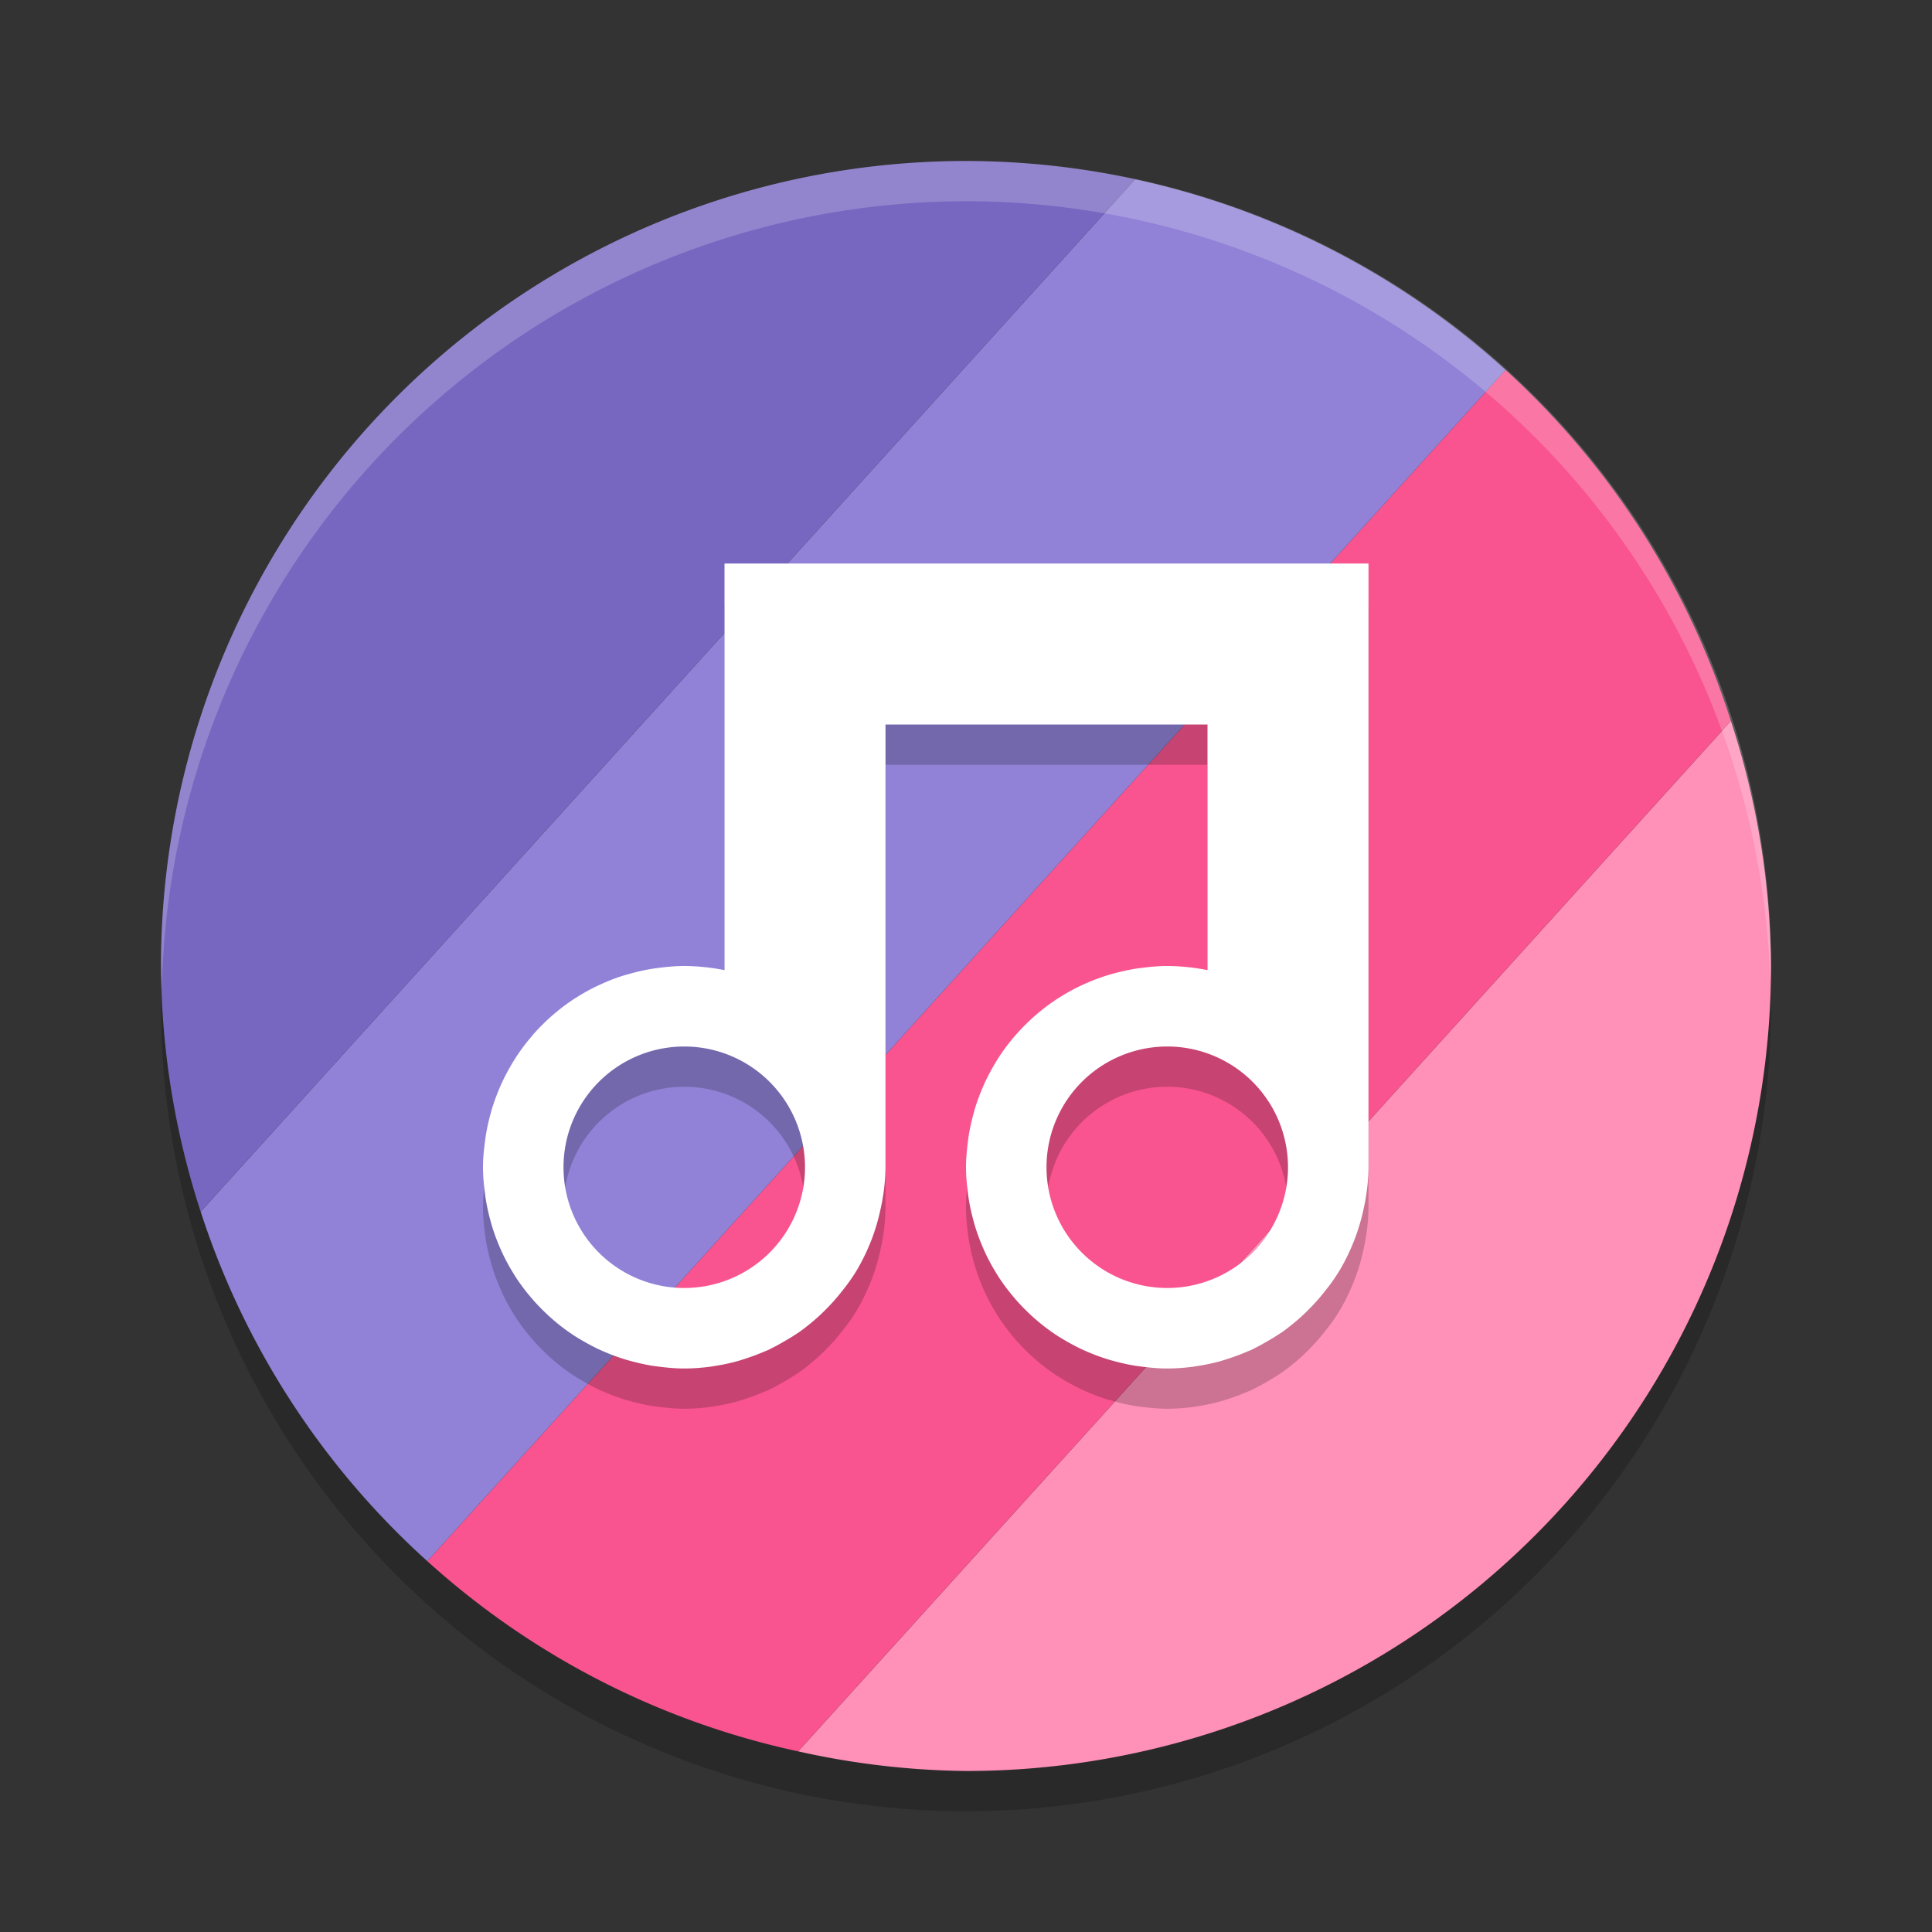 <svg xmlns="http://www.w3.org/2000/svg" width="24" height="24" version="1.1">
 <rect width="100%" height="100%" fill="#333333" stroke="none"/>
 <circle style="opacity:0.2" cx="12" cy="12.5" r="10"/>
 <path style="fill:#ff90b8" d="M 21.502,8.956 9.915,21.756 A 10,10 0 0 0 12,22 10,10 0 0 0 22,12 10,10 0 0 0 21.502,8.956 Z"/>
 <path style="fill:#f9548f" d="M 18.702,4.595 5.308,19.393 A 10,10 0 0 0 9.915,21.756 L 21.502,8.956 A 10,10 0 0 0 18.702,4.595 Z"/>
 <path style="fill:#9182d7" d="M 14.102,2.227 2.493,15.052 a 10,10 0 0 0 2.815,4.341 L 18.702,4.595 A 10,10 0 0 0 14.102,2.227 Z"/>
 <path style="fill:#7767c0" d="M 4.441,5.452 A 10,10 0 0 0 2,12 10,10 0 0 0 2.493,15.052 L 14.102,2.227 A 10,10 0 0 0 12,2 10,10 0 0 0 4.441,5.452 Z"/>
 <path style="opacity:0.2;fill:#ffffff" d="M 12,2 A 10,10 0 0 0 2,12 10,10 0 0 0 2.01,12.293 10,10 0 0 1 12,2.5 10,10 0 0 1 21.99,12.207 10,10 0 0 0 22,12 10,10 0 0 0 12,2 Z"/>
 <path style="opacity:0.2;stop-color:#000000" d="m 9,7.5 v 5.051 c -0.004,-7.97e-4 -0.008,-0.001 -0.012,-0.002 A 2.5,2.5 0 0 0 8.752,12.514 2.5,2.5 0 0 0 8.5,12.5 c -0.107,0 -0.211,0.01 -0.314,0.023 a 2.5,2.5 0 0 0 -0.088,0.012 c -0.09,0.015 -0.179,0.035 -0.266,0.059 a 2.5,2.5 0 0 0 -0.051,0.014 C 7.678,12.638 7.579,12.675 7.482,12.719 a 2.5,2.5 0 0 0 -0.051,0.023 c -0.085,0.04 -0.168,0.085 -0.248,0.135 a 2.5,2.5 0 0 0 -0.053,0.033 c -0.09,0.059 -0.174,0.123 -0.256,0.193 a 2.5,2.5 0 0 0 -0.031,0.027 c -0.075,0.067 -0.146,0.138 -0.213,0.213 a 2.5,2.5 0 0 0 -0.027,0.031 c -0.07,0.081 -0.134,0.166 -0.193,0.256 a 2.5,2.5 0 0 0 -0.033,0.053 c -0.049,0.08 -0.094,0.163 -0.135,0.248 a 2.5,2.5 0 0 0 -0.023,0.051 c -0.043,0.097 -0.08,0.196 -0.111,0.299 a 2.5,2.5 0 0 0 -0.014,0.051 c -0.024,0.087 -0.044,0.175 -0.059,0.266 a 2.5,2.5 0 0 0 -0.012,0.088 C 6.01,14.789 6,14.893 6,15 c 0,0.107 0.01,0.211 0.023,0.314 a 2.5,2.5 0 0 0 0.012,0.088 c 0.015,0.09 0.035,0.179 0.059,0.266 a 2.5,2.5 0 0 0 0.014,0.051 c 0.031,0.103 0.068,0.202 0.111,0.299 a 2.5,2.5 0 0 0 0.023,0.051 c 0.04,0.085 0.085,0.168 0.135,0.248 a 2.5,2.5 0 0 0 0.033,0.053 c 0.059,0.09 0.123,0.174 0.193,0.256 a 2.5,2.5 0 0 0 0.027,0.031 c 0.067,0.075 0.138,0.146 0.213,0.213 a 2.5,2.5 0 0 0 0.031,0.027 c 0.081,0.07 0.166,0.134 0.256,0.193 a 2.5,2.5 0 0 0 0.053,0.033 c 0.08,0.049 0.163,0.094 0.248,0.135 a 2.5,2.5 0 0 0 0.051,0.023 c 0.097,0.043 0.196,0.08 0.299,0.111 a 2.5,2.5 0 0 0 0.051,0.014 c 0.087,0.024 0.175,0.044 0.266,0.059 a 2.5,2.5 0 0 0 0.088,0.012 C 8.289,17.49 8.393,17.5 8.5,17.5 c 0.106,-2.59e-4 0.21,-0.008 0.312,-0.021 a 2.5,2.5 0 0 0 0.076,-0.012 c 0.096,-0.015 0.189,-0.035 0.281,-0.061 a 2.5,2.5 0 0 0 0.092,-0.029 c 0.08,-0.026 0.158,-0.055 0.234,-0.088 a 2.5,2.5 0 0 0 0.049,-0.02 c 0.011,-0.005 0.021,-0.011 0.031,-0.016 0.068,-0.033 0.134,-0.071 0.199,-0.109 a 2.5,2.5 0 0 0 0.125,-0.078 2.5,2.5 0 0 0 0.01,-0.006 c 0.06,-0.041 0.118,-0.087 0.174,-0.133 a 2.5,2.5 0 0 0 0.115,-0.102 c 0.037,-0.035 0.072,-0.071 0.107,-0.107 a 2.5,2.5 0 0 0 0.168,-0.197 c 0.018,-0.023 0.036,-0.045 0.053,-0.068 a 2.5,2.5 0 0 0 0.102,-0.15 2.5,2.5 0 0 0 0.188,-0.379 2.5,2.5 0 0 0 0.002,-0.004 c 0.002,-0.005 0.004,-0.01 0.006,-0.016 a 2.5,2.5 0 0 0 0.117,-0.396 2.5,2.5 0 0 0 0.002,-0.008 2.5,2.5 0 0 0 0.057,-0.5 v -5.5 h 4 v 3.051 c -0.004,-7.97e-4 -0.008,-0.001 -0.012,-0.002 a 2.5,2.5 0 0 0 -0.236,-0.035 2.5,2.5 0 0 0 -0.252,-0.014 c -0.107,0 -0.211,0.01 -0.314,0.023 a 2.5,2.5 0 0 0 -0.088,0.012 c -0.09,0.015 -0.179,0.035 -0.266,0.059 a 2.5,2.5 0 0 0 -0.051,0.014 c -0.103,0.031 -0.202,0.068 -0.299,0.111 a 2.5,2.5 0 0 0 -0.051,0.023 c -0.085,0.04 -0.168,0.085 -0.248,0.135 a 2.5,2.5 0 0 0 -0.053,0.033 c -0.09,0.059 -0.174,0.123 -0.256,0.193 a 2.5,2.5 0 0 0 -0.031,0.027 c -0.075,0.067 -0.146,0.138 -0.213,0.213 a 2.5,2.5 0 0 0 -0.027,0.031 c -0.07,0.081 -0.134,0.166 -0.193,0.256 a 2.5,2.5 0 0 0 -0.033,0.053 c -0.049,0.08 -0.094,0.163 -0.135,0.248 a 2.5,2.5 0 0 0 -0.023,0.051 c -0.043,0.097 -0.08,0.196 -0.111,0.299 a 2.5,2.5 0 0 0 -0.014,0.051 c -0.024,0.087 -0.044,0.175 -0.059,0.266 a 2.5,2.5 0 0 0 -0.012,0.088 C 12.01,14.789 12,14.893 12,15 c 0,0.107 0.01,0.211 0.023,0.314 a 2.5,2.5 0 0 0 0.012,0.088 c 0.015,0.09 0.035,0.179 0.059,0.266 a 2.5,2.5 0 0 0 0.014,0.051 c 0.031,0.103 0.068,0.202 0.111,0.299 a 2.5,2.5 0 0 0 0.023,0.051 c 0.04,0.085 0.085,0.168 0.135,0.248 a 2.5,2.5 0 0 0 0.033,0.053 c 0.059,0.09 0.123,0.174 0.193,0.256 a 2.5,2.5 0 0 0 0.027,0.031 c 0.067,0.075 0.138,0.146 0.213,0.213 a 2.5,2.5 0 0 0 0.031,0.027 c 0.081,0.07 0.166,0.134 0.256,0.193 a 2.5,2.5 0 0 0 0.053,0.033 c 0.08,0.049 0.163,0.094 0.248,0.135 a 2.5,2.5 0 0 0 0.051,0.023 c 0.097,0.043 0.196,0.08 0.299,0.111 a 2.5,2.5 0 0 0 0.051,0.014 c 0.087,0.024 0.175,0.044 0.266,0.059 a 2.5,2.5 0 0 0 0.088,0.012 c 0.103,0.013 0.208,0.023 0.314,0.023 0.106,-2.59e-4 0.21,-0.008 0.312,-0.021 a 2.5,2.5 0 0 0 0.076,-0.012 c 0.096,-0.015 0.189,-0.035 0.281,-0.061 a 2.5,2.5 0 0 0 0.092,-0.029 c 0.08,-0.026 0.158,-0.055 0.234,-0.088 a 2.5,2.5 0 0 0 0.049,-0.02 c 0.011,-0.005 0.021,-0.011 0.031,-0.016 0.068,-0.033 0.134,-0.071 0.199,-0.109 a 2.5,2.5 0 0 0 0.125,-0.078 2.5,2.5 0 0 0 0.01,-0.006 c 0.06,-0.041 0.118,-0.087 0.174,-0.133 a 2.5,2.5 0 0 0 0.115,-0.102 c 0.037,-0.035 0.072,-0.071 0.107,-0.107 a 2.5,2.5 0 0 0 0.168,-0.197 c 0.018,-0.023 0.036,-0.045 0.053,-0.068 a 2.5,2.5 0 0 0 0.102,-0.15 2.5,2.5 0 0 0 0.188,-0.379 2.5,2.5 0 0 0 0.002,-0.004 c 0.002,-0.005 0.004,-0.01 0.006,-0.016 a 2.5,2.5 0 0 0 0.117,-0.396 2.5,2.5 0 0 0 0.002,-0.008 2.5,2.5 0 0 0 0.057,-0.5 v -5.5 -2 h -2 -4 -1 z m -0.5,6 a 1.5,1.5 0 0 1 1.5,1.5 1.5,1.5 0 0 1 -1.5,1.5 1.5,1.5 0 0 1 -1.5,-1.5 1.5,1.5 0 0 1 1.5,-1.5 z m 6,0 a 1.5,1.5 0 0 1 1.5,1.5 1.5,1.5 0 0 1 -1.5,1.5 1.5,1.5 0 0 1 -1.5,-1.5 1.5,1.5 0 0 1 1.5,-1.5 z"/>
 <path style="fill:#ffffff" d="m 9,7 v 5.051 c -0.004,-7.97e-4 -0.008,-0.001 -0.012,-0.002 A 2.5,2.5 0 0 0 8.752,12.014 2.5,2.5 0 0 0 8.5,12 c -0.107,0 -0.211,0.01 -0.314,0.023 a 2.5,2.5 0 0 0 -0.088,0.012 c -0.09,0.015 -0.179,0.035 -0.266,0.059 a 2.5,2.5 0 0 0 -0.051,0.014 C 7.678,12.138 7.579,12.175 7.482,12.219 a 2.5,2.5 0 0 0 -0.051,0.023 c -0.085,0.04 -0.168,0.085 -0.248,0.135 a 2.5,2.5 0 0 0 -0.053,0.033 c -0.09,0.059 -0.174,0.123 -0.256,0.193 a 2.5,2.5 0 0 0 -0.031,0.027 c -0.075,0.067 -0.146,0.138 -0.213,0.213 A 2.5,2.5 0 0 0 6.604,12.875 c -0.07,0.081 -0.134,0.166 -0.193,0.256 a 2.5,2.5 0 0 0 -0.033,0.053 c -0.049,0.08 -0.094,0.163 -0.135,0.248 a 2.5,2.5 0 0 0 -0.023,0.051 c -0.043,0.097 -0.08,0.196 -0.111,0.299 a 2.5,2.5 0 0 0 -0.014,0.051 c -0.024,0.087 -0.044,0.175 -0.059,0.266 a 2.5,2.5 0 0 0 -0.012,0.088 C 6.01,14.289 6,14.393 6,14.5 c 0,0.107 0.01,0.211 0.023,0.314 a 2.5,2.5 0 0 0 0.012,0.088 c 0.015,0.09 0.035,0.179 0.059,0.266 a 2.5,2.5 0 0 0 0.014,0.051 c 0.031,0.103 0.068,0.202 0.111,0.299 a 2.5,2.5 0 0 0 0.023,0.051 c 0.04,0.085 0.085,0.168 0.135,0.248 a 2.5,2.5 0 0 0 0.033,0.053 c 0.059,0.09 0.123,0.174 0.193,0.256 a 2.5,2.5 0 0 0 0.027,0.031 c 0.067,0.075 0.138,0.146 0.213,0.213 a 2.5,2.5 0 0 0 0.031,0.027 c 0.081,0.07 0.166,0.134 0.256,0.193 a 2.5,2.5 0 0 0 0.053,0.033 c 0.08,0.049 0.163,0.094 0.248,0.135 a 2.5,2.5 0 0 0 0.051,0.023 c 0.097,0.043 0.196,0.08 0.299,0.111 a 2.5,2.5 0 0 0 0.051,0.014 c 0.087,0.024 0.175,0.044 0.266,0.059 a 2.5,2.5 0 0 0 0.088,0.012 C 8.289,16.99 8.393,17 8.5,17 8.606,17 8.71,16.992 8.812,16.979 A 2.5,2.5 0 0 0 8.889,16.967 c 0.096,-0.015 0.189,-0.035 0.281,-0.061 a 2.5,2.5 0 0 0 0.092,-0.029 c 0.08,-0.026 0.158,-0.055 0.234,-0.088 a 2.5,2.5 0 0 0 0.049,-0.02 c 0.011,-0.005 0.021,-0.011 0.031,-0.016 0.068,-0.033 0.134,-0.071 0.199,-0.109 a 2.5,2.5 0 0 0 0.125,-0.078 2.5,2.5 0 0 0 0.01,-0.006 c 0.06,-0.041 0.118,-0.087 0.174,-0.133 a 2.5,2.5 0 0 0 0.115,-0.102 c 0.037,-0.035 0.072,-0.071 0.107,-0.107 a 2.5,2.5 0 0 0 0.168,-0.197 c 0.018,-0.023 0.036,-0.045 0.053,-0.068 a 2.5,2.5 0 0 0 0.102,-0.15 2.5,2.5 0 0 0 0.188,-0.379 2.5,2.5 0 0 0 0.002,-0.004 c 0.002,-0.005 0.004,-0.01 0.006,-0.016 A 2.5,2.5 0 0 0 10.941,15.008 2.5,2.5 0 0 0 10.943,15 2.5,2.5 0 0 0 11,14.5 V 9 h 4 v 3.051 c -0.004,-7.97e-4 -0.008,-0.001 -0.012,-0.002 A 2.5,2.5 0 0 0 14.752,12.014 2.5,2.5 0 0 0 14.5,12 c -0.107,0 -0.211,0.01 -0.314,0.023 a 2.5,2.5 0 0 0 -0.088,0.012 c -0.09,0.015 -0.179,0.035 -0.266,0.059 a 2.5,2.5 0 0 0 -0.051,0.014 c -0.103,0.031 -0.202,0.068 -0.299,0.111 a 2.5,2.5 0 0 0 -0.051,0.023 c -0.085,0.04 -0.168,0.085 -0.248,0.135 a 2.5,2.5 0 0 0 -0.053,0.033 c -0.09,0.059 -0.174,0.123 -0.256,0.193 a 2.5,2.5 0 0 0 -0.031,0.027 c -0.075,0.067 -0.146,0.138 -0.213,0.213 a 2.5,2.5 0 0 0 -0.027,0.031 c -0.07,0.081 -0.134,0.166 -0.193,0.256 a 2.5,2.5 0 0 0 -0.033,0.053 c -0.049,0.08 -0.094,0.163 -0.135,0.248 a 2.5,2.5 0 0 0 -0.023,0.051 c -0.043,0.097 -0.08,0.196 -0.111,0.299 a 2.5,2.5 0 0 0 -0.014,0.051 c -0.024,0.087 -0.044,0.175 -0.059,0.266 a 2.5,2.5 0 0 0 -0.012,0.088 C 12.01,14.289 12,14.393 12,14.5 c 0,0.107 0.01,0.211 0.023,0.314 a 2.5,2.5 0 0 0 0.012,0.088 c 0.015,0.09 0.035,0.179 0.059,0.266 a 2.5,2.5 0 0 0 0.014,0.051 c 0.031,0.103 0.068,0.202 0.111,0.299 a 2.5,2.5 0 0 0 0.023,0.051 c 0.04,0.085 0.085,0.168 0.135,0.248 a 2.5,2.5 0 0 0 0.033,0.053 c 0.059,0.09 0.123,0.174 0.193,0.256 a 2.5,2.5 0 0 0 0.027,0.031 c 0.067,0.075 0.138,0.146 0.213,0.213 a 2.5,2.5 0 0 0 0.031,0.027 c 0.081,0.07 0.166,0.134 0.256,0.193 a 2.5,2.5 0 0 0 0.053,0.033 c 0.08,0.049 0.163,0.094 0.248,0.135 a 2.5,2.5 0 0 0 0.051,0.023 c 0.097,0.043 0.196,0.08 0.299,0.111 a 2.5,2.5 0 0 0 0.051,0.014 c 0.087,0.024 0.175,0.044 0.266,0.059 a 2.5,2.5 0 0 0 0.088,0.012 C 14.289,16.99 14.393,17 14.5,17 c 0.106,-2.59e-4 0.21,-0.008 0.312,-0.021 a 2.5,2.5 0 0 0 0.076,-0.012 c 0.096,-0.015 0.189,-0.035 0.281,-0.061 a 2.5,2.5 0 0 0 0.092,-0.029 c 0.08,-0.026 0.158,-0.055 0.234,-0.088 a 2.5,2.5 0 0 0 0.049,-0.02 c 0.011,-0.005 0.021,-0.011 0.031,-0.016 0.068,-0.033 0.134,-0.071 0.199,-0.109 a 2.5,2.5 0 0 0 0.125,-0.078 2.5,2.5 0 0 0 0.01,-0.006 c 0.06,-0.041 0.118,-0.087 0.174,-0.133 a 2.5,2.5 0 0 0 0.115,-0.102 c 0.037,-0.035 0.072,-0.071 0.107,-0.107 a 2.5,2.5 0 0 0 0.168,-0.197 c 0.018,-0.023 0.036,-0.045 0.053,-0.068 a 2.5,2.5 0 0 0 0.102,-0.15 2.5,2.5 0 0 0 0.188,-0.379 2.5,2.5 0 0 0 0.002,-0.004 c 0.002,-0.005 0.004,-0.01 0.006,-0.016 A 2.5,2.5 0 0 0 16.941,15.008 2.5,2.5 0 0 0 16.943,15 2.5,2.5 0 0 0 17,14.5 V 9 7 H 15 11 10 Z M 8.5,13 A 1.5,1.5 0 0 1 10,14.5 1.5,1.5 0 0 1 8.5,16 1.5,1.5 0 0 1 7,14.5 1.5,1.5 0 0 1 8.5,13 Z m 6,0 A 1.5,1.5 0 0 1 16,14.5 1.5,1.5 0 0 1 14.5,16 1.5,1.5 0 0 1 13,14.5 1.5,1.5 0 0 1 14.5,13 Z"/>
</svg>
